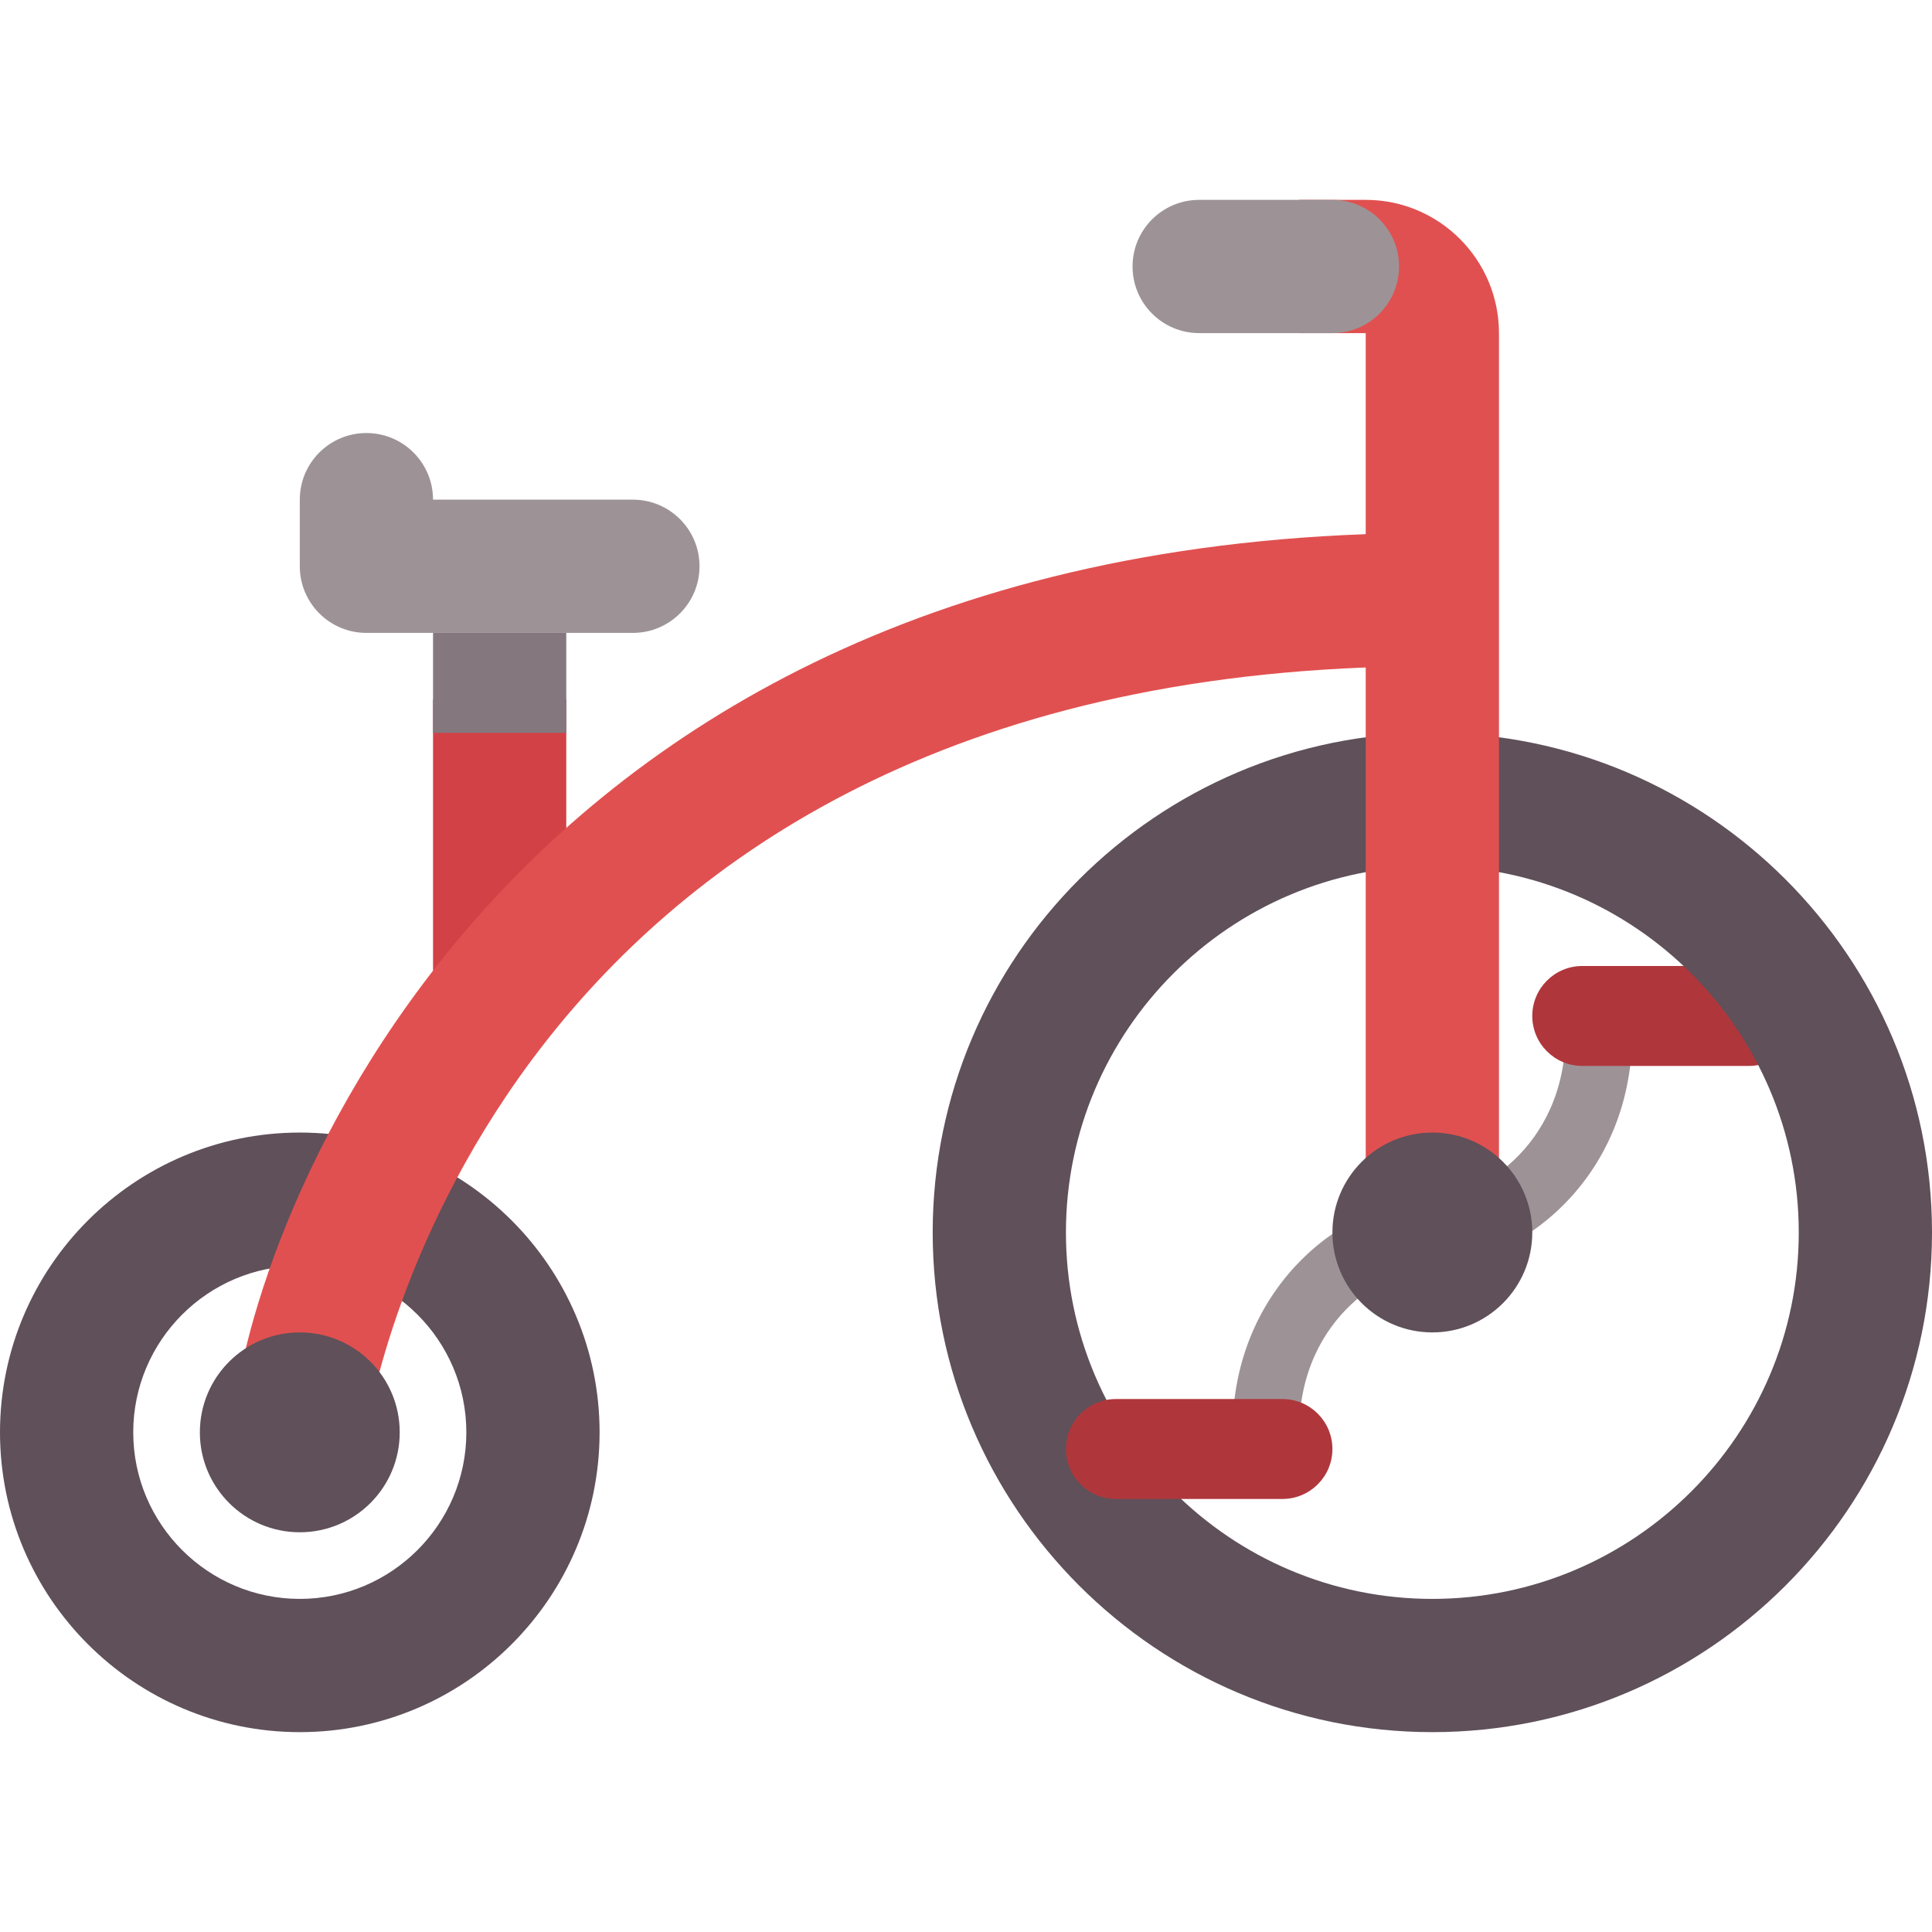 <?xml version="1.0" encoding="iso-8859-1"?>
<!-- Generator: Adobe Illustrator 19.0.0, SVG Export Plug-In . SVG Version: 6.00 Build 0)  -->
<svg version="1.1" id="Layer_1" xmlns="http://www.w3.org/2000/svg" xmlns:xlink="http://www.w3.org/1999/xlink" x="0px" y="0px"
	 viewBox="0 0 464 464" style="enable-background:new 0 0 464 464;" xml:space="preserve">
<g>
	<g>
		<g>
			<polygon style="fill:#D24146;" points="136,208 104,240 104,167.995 136,167.995 			"/>
		</g>
	</g>
	<g>
		<g>
			<g>
				<path style="fill:#9D9396;" d="M304,352c-4.422,0-8-3.578-8-8c0-36.055,28.383-56,48-56c4.422,0,8,3.578,8,8s-3.578,8-8,8
					c-9.414,0-32,11.508-32,40C312,348.422,308.422,352,304,352z"/>
			</g>
		</g>
	</g>
	<g>
		<g>
			<g>
				<path style="fill:#9D9396;" d="M384,240c4.422,0,8,3.578,8,8c0,36.055-28.383,56-48,56c-4.422,0-8-3.578-8-8s3.578-8,8-8
					c9.414,0,32-11.508,32-40C376,243.578,379.578,240,384,240z"/>
			</g>
		</g>
	</g>
	<g>
		<g>
			<path style="fill:#AF373C;" d="M420,256h-40c-6.627,0-12-5.373-12-12l0,0c0-6.627,5.373-12,12-12h40c6.627,0,12,5.373,12,12l0,0
				C432,250.627,426.627,256,420,256z"/>
		</g>
	</g>
	<g>
		<g>
			<g>
				<path style="fill:#5F505A;" d="M72,416c-39.703,0-72-32.297-72-72s32.297-72,72-72s72,32.297,72,72S111.703,416,72,416z M72,304
					c-22.055,0-40,17.945-40,40s17.945,40,40,40s40-17.945,40-40S94.055,304,72,304z"/>
			</g>
		</g>
	</g>
	<g>
		<g>
			<g>
				<path style="fill:#5F505A;" d="M344,416c-66.172,0-120-53.828-120-120s53.828-120,120-120s120,53.828,120,120
					S410.172,416,344,416z M344,208c-48.523,0-88,39.477-88,88s39.477,88,88,88s88-39.477,88-88S392.523,208,344,208z"/>
			</g>
		</g>
	</g>
	<path style="fill:#E15050;" d="M328,48h-16v32h16v48.29C106.683,136.357,56,311.206,56,344h32c0-1.8,25.873-175.429,240-183.694
		V296h32V80C360,62.352,345.648,48,328,48z"/>
	<g>
		<g>
			<circle style="fill:#5F505A;" cx="344" cy="296" r="24"/>
		</g>
	</g>
	<g>
		<g>
			<circle style="fill:#5F505A;" cx="72" cy="344" r="24"/>
		</g>
	</g>
	<g>
		<g>
			<path style="fill:#AF373C;" d="M308,360h-40c-6.627,0-12-5.373-12-12l0,0c0-6.627,5.373-12,12-12h40c6.627,0,12,5.373,12,12l0,0
				C320,354.627,314.627,360,308,360z"/>
		</g>
	</g>
	<g>
		<g>
			<path style="fill:#9D9396;" d="M320,80h-32c-8.837,0-16-7.163-16-16l0,0c0-8.837,7.163-16,16-16h32c8.837,0,16,7.163,16,16l0,0
				C336,72.837,328.837,80,320,80z"/>
		</g>
	</g>
	<path style="fill:#9D9396;" d="M152,120h-48c0-8.837-7.163-16-16-16s-16,7.163-16,16v16c0,8.836,7.163,16,16,16h64
		c8.837,0,16-7.164,16-16C168,127.163,160.837,120,152,120z"/>
	<g>
		<g>
			<rect x="104" y="152" style="fill:#84787E;" width="32" height="24"/>
		</g>
	</g>
</g>
<g>
</g>
<g>
</g>
<g>
</g>
<g>
</g>
<g>
</g>
<g>
</g>
<g>
</g>
<g>
</g>
<g>
</g>
<g>
</g>
<g>
</g>
<g>
</g>
<g>
</g>
<g>
</g>
<g>
</g>
</svg>
